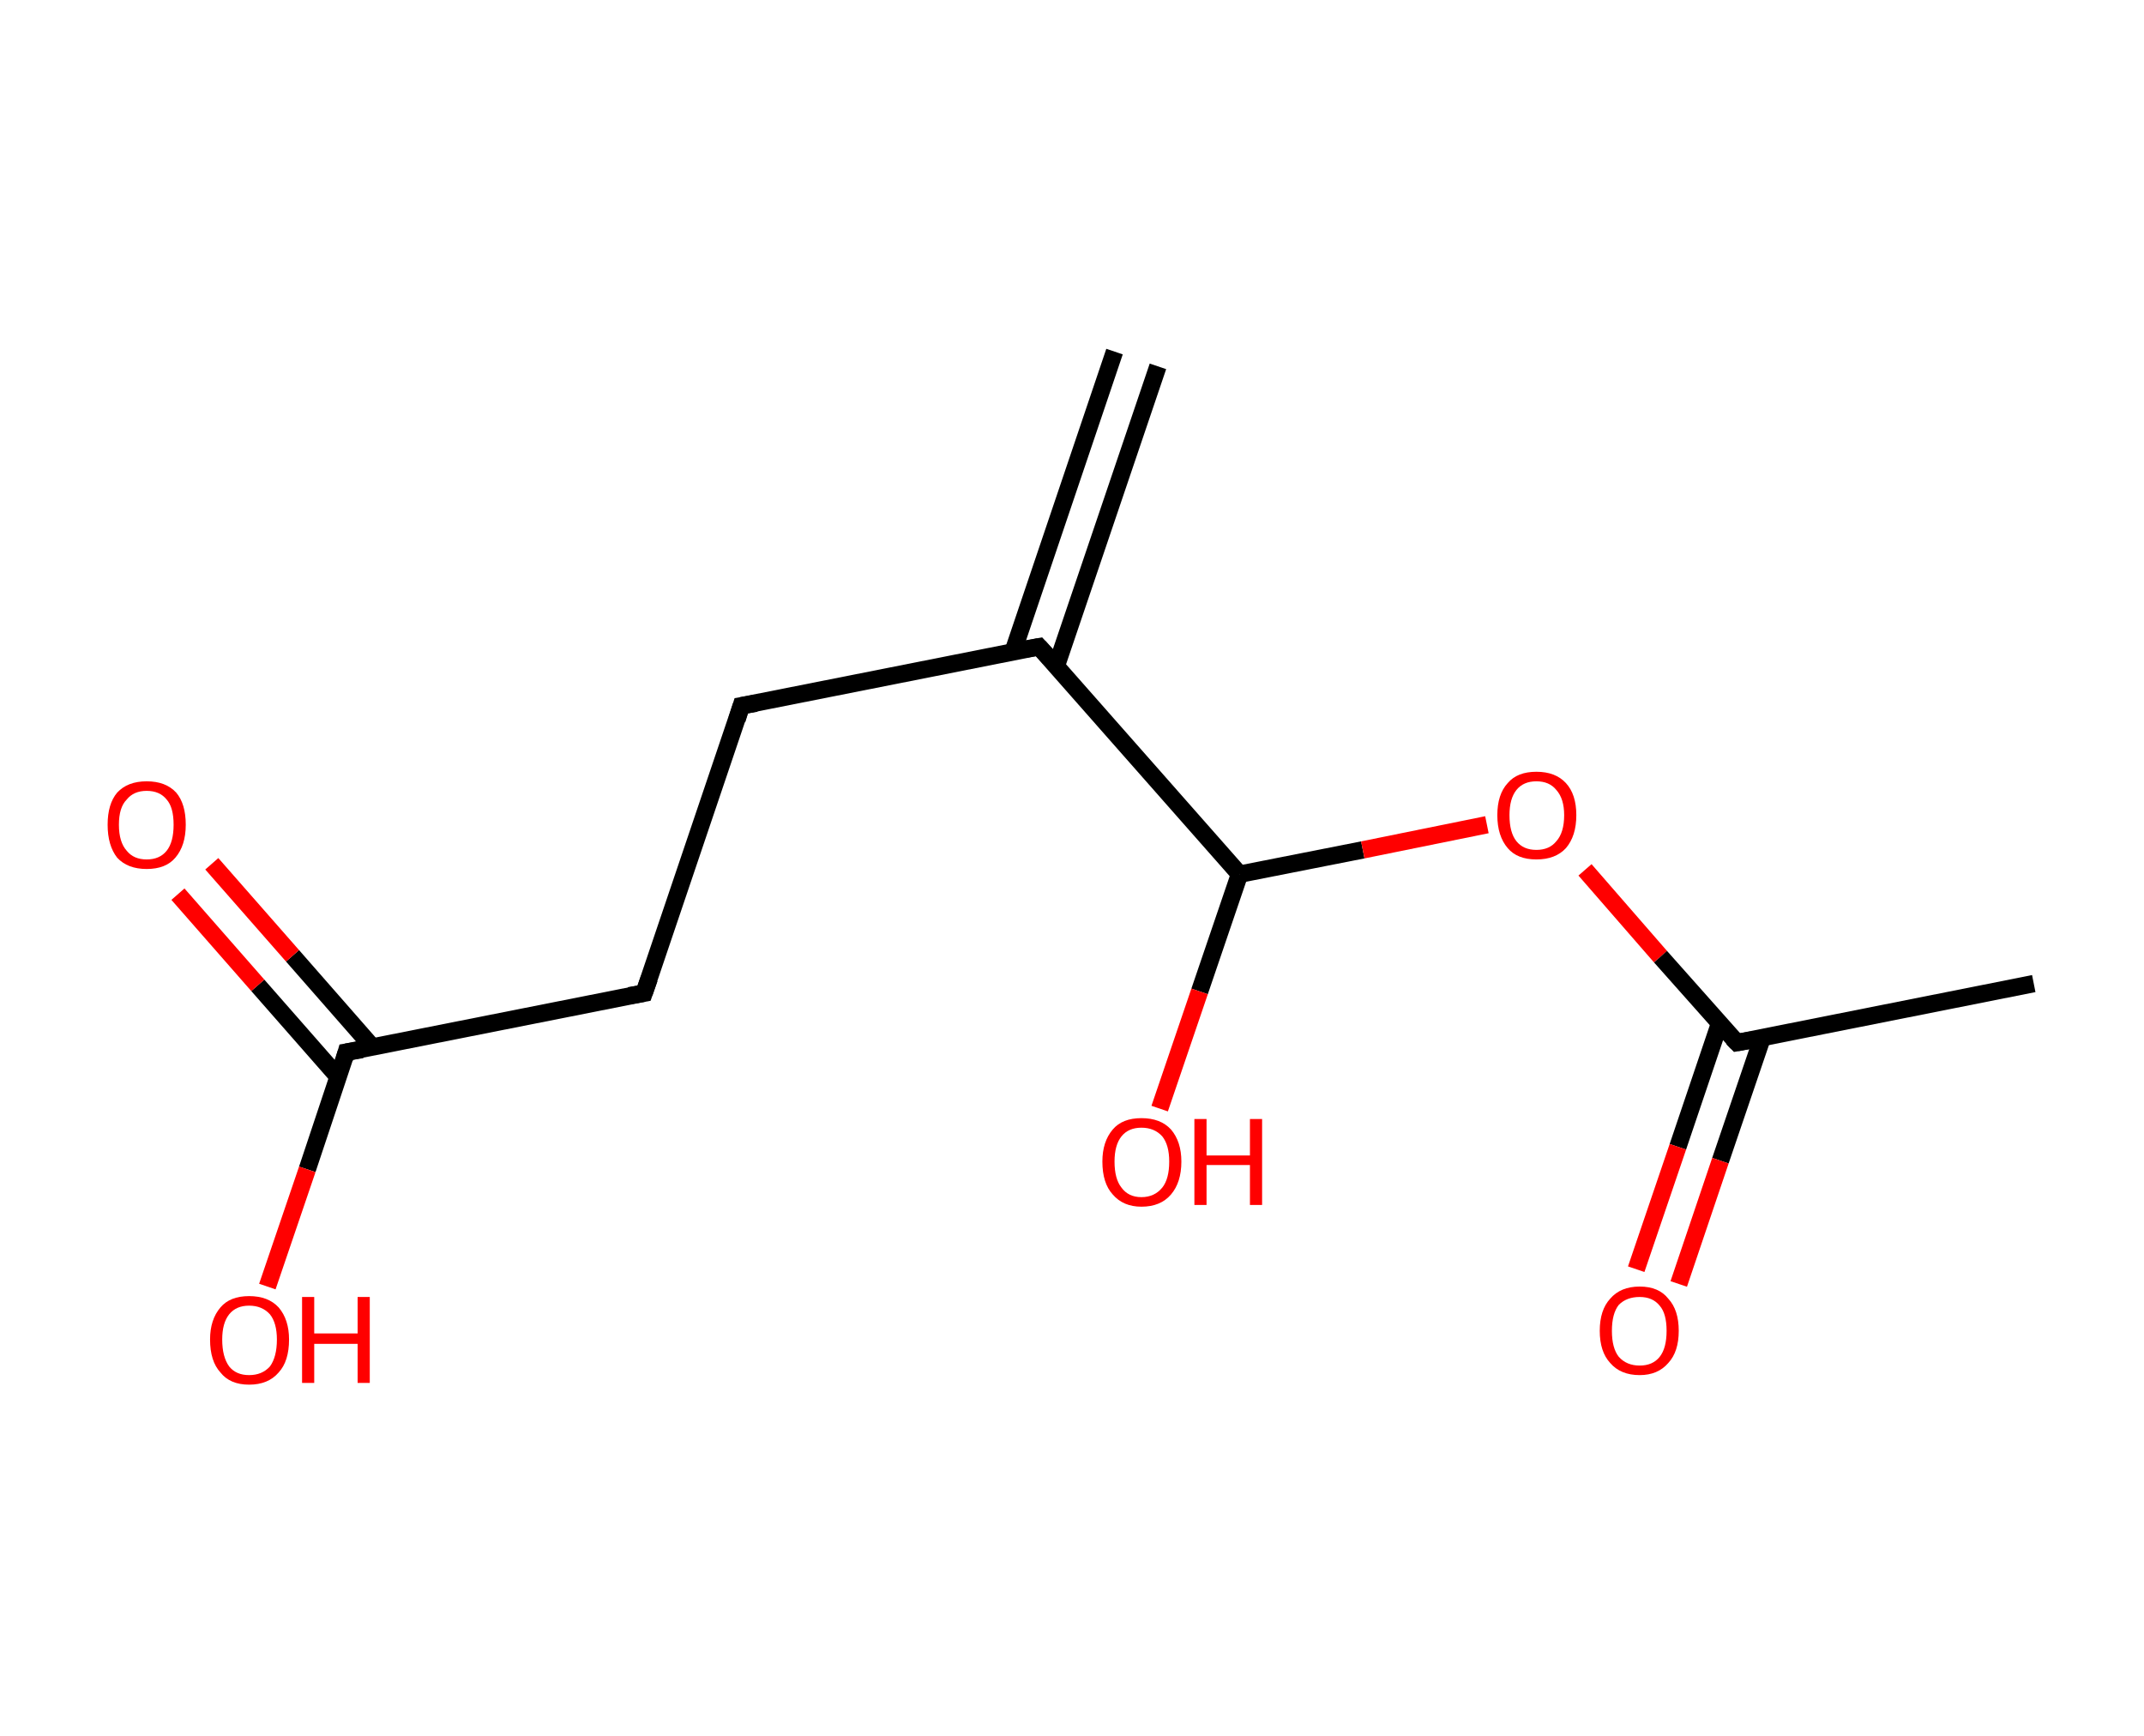 <?xml version='1.0' encoding='ASCII' standalone='yes'?>
<svg xmlns="http://www.w3.org/2000/svg" xmlns:rdkit="http://www.rdkit.org/xml" xmlns:xlink="http://www.w3.org/1999/xlink" version="1.1" baseProfile="full" xml:space="preserve" width="247px" height="200px" viewBox="0 0 247 200">
<!-- END OF HEADER -->
<rect style="opacity:1.0;fill:#FFFFFF;stroke:none" width="247.0" height="200.0" x="0.0" y="0.0"> </rect>
<path class="bond-0 atom-0 atom-1" d="M 133.4,42.2 L 121.7,76.7" style="fill:none;fill-rule:evenodd;stroke:#000000;stroke-width:2.0px;stroke-linecap:butt;stroke-linejoin:miter;stroke-opacity:1"/>
<path class="bond-0 atom-0 atom-1" d="M 128.4,40.5 L 116.7,75.1" style="fill:none;fill-rule:evenodd;stroke:#000000;stroke-width:2.0px;stroke-linecap:butt;stroke-linejoin:miter;stroke-opacity:1"/>
<path class="bond-1 atom-1 atom-2" d="M 119.7,74.5 L 85.4,81.3" style="fill:none;fill-rule:evenodd;stroke:#000000;stroke-width:2.0px;stroke-linecap:butt;stroke-linejoin:miter;stroke-opacity:1"/>
<path class="bond-2 atom-2 atom-3" d="M 85.4,81.3 L 74.2,114.4" style="fill:none;fill-rule:evenodd;stroke:#000000;stroke-width:2.0px;stroke-linecap:butt;stroke-linejoin:miter;stroke-opacity:1"/>
<path class="bond-3 atom-3 atom-4" d="M 74.2,114.4 L 39.9,121.2" style="fill:none;fill-rule:evenodd;stroke:#000000;stroke-width:2.0px;stroke-linecap:butt;stroke-linejoin:miter;stroke-opacity:1"/>
<path class="bond-4 atom-4 atom-5" d="M 42.9,120.6 L 33.7,110.1" style="fill:none;fill-rule:evenodd;stroke:#000000;stroke-width:2.0px;stroke-linecap:butt;stroke-linejoin:miter;stroke-opacity:1"/>
<path class="bond-4 atom-4 atom-5" d="M 33.7,110.1 L 24.4,99.5" style="fill:none;fill-rule:evenodd;stroke:#FF0000;stroke-width:2.0px;stroke-linecap:butt;stroke-linejoin:miter;stroke-opacity:1"/>
<path class="bond-4 atom-4 atom-5" d="M 39.0,124.1 L 29.7,113.5" style="fill:none;fill-rule:evenodd;stroke:#000000;stroke-width:2.0px;stroke-linecap:butt;stroke-linejoin:miter;stroke-opacity:1"/>
<path class="bond-4 atom-4 atom-5" d="M 29.7,113.5 L 20.5,103.0" style="fill:none;fill-rule:evenodd;stroke:#FF0000;stroke-width:2.0px;stroke-linecap:butt;stroke-linejoin:miter;stroke-opacity:1"/>
<path class="bond-5 atom-4 atom-6" d="M 39.9,121.2 L 35.4,134.7" style="fill:none;fill-rule:evenodd;stroke:#000000;stroke-width:2.0px;stroke-linecap:butt;stroke-linejoin:miter;stroke-opacity:1"/>
<path class="bond-5 atom-4 atom-6" d="M 35.4,134.7 L 30.8,148.2" style="fill:none;fill-rule:evenodd;stroke:#FF0000;stroke-width:2.0px;stroke-linecap:butt;stroke-linejoin:miter;stroke-opacity:1"/>
<path class="bond-6 atom-1 atom-7" d="M 119.7,74.5 L 142.8,100.7" style="fill:none;fill-rule:evenodd;stroke:#000000;stroke-width:2.0px;stroke-linecap:butt;stroke-linejoin:miter;stroke-opacity:1"/>
<path class="bond-7 atom-7 atom-8" d="M 142.8,100.7 L 138.2,114.2" style="fill:none;fill-rule:evenodd;stroke:#000000;stroke-width:2.0px;stroke-linecap:butt;stroke-linejoin:miter;stroke-opacity:1"/>
<path class="bond-7 atom-7 atom-8" d="M 138.2,114.2 L 133.6,127.7" style="fill:none;fill-rule:evenodd;stroke:#FF0000;stroke-width:2.0px;stroke-linecap:butt;stroke-linejoin:miter;stroke-opacity:1"/>
<path class="bond-8 atom-7 atom-9" d="M 142.8,100.7 L 157.0,97.9" style="fill:none;fill-rule:evenodd;stroke:#000000;stroke-width:2.0px;stroke-linecap:butt;stroke-linejoin:miter;stroke-opacity:1"/>
<path class="bond-8 atom-7 atom-9" d="M 157.0,97.9 L 171.3,95.0" style="fill:none;fill-rule:evenodd;stroke:#FF0000;stroke-width:2.0px;stroke-linecap:butt;stroke-linejoin:miter;stroke-opacity:1"/>
<path class="bond-9 atom-9 atom-10" d="M 182.6,100.2 L 191.3,110.2" style="fill:none;fill-rule:evenodd;stroke:#FF0000;stroke-width:2.0px;stroke-linecap:butt;stroke-linejoin:miter;stroke-opacity:1"/>
<path class="bond-9 atom-9 atom-10" d="M 191.3,110.2 L 200.1,120.1" style="fill:none;fill-rule:evenodd;stroke:#000000;stroke-width:2.0px;stroke-linecap:butt;stroke-linejoin:miter;stroke-opacity:1"/>
<path class="bond-10 atom-10 atom-11" d="M 200.1,120.1 L 234.3,113.3" style="fill:none;fill-rule:evenodd;stroke:#000000;stroke-width:2.0px;stroke-linecap:butt;stroke-linejoin:miter;stroke-opacity:1"/>
<path class="bond-11 atom-10 atom-12" d="M 198.1,117.9 L 193.3,132.1" style="fill:none;fill-rule:evenodd;stroke:#000000;stroke-width:2.0px;stroke-linecap:butt;stroke-linejoin:miter;stroke-opacity:1"/>
<path class="bond-11 atom-10 atom-12" d="M 193.3,132.1 L 188.5,146.2" style="fill:none;fill-rule:evenodd;stroke:#FF0000;stroke-width:2.0px;stroke-linecap:butt;stroke-linejoin:miter;stroke-opacity:1"/>
<path class="bond-11 atom-10 atom-12" d="M 203.0,119.6 L 198.2,133.7" style="fill:none;fill-rule:evenodd;stroke:#000000;stroke-width:2.0px;stroke-linecap:butt;stroke-linejoin:miter;stroke-opacity:1"/>
<path class="bond-11 atom-10 atom-12" d="M 198.2,133.7 L 193.4,147.9" style="fill:none;fill-rule:evenodd;stroke:#FF0000;stroke-width:2.0px;stroke-linecap:butt;stroke-linejoin:miter;stroke-opacity:1"/>
<path d="M 118.0,74.8 L 119.7,74.5 L 120.9,75.8" style="fill:none;stroke:#000000;stroke-width:2.0px;stroke-linecap:butt;stroke-linejoin:miter;stroke-opacity:1;"/>
<path d="M 87.1,81.0 L 85.4,81.3 L 84.9,82.9" style="fill:none;stroke:#000000;stroke-width:2.0px;stroke-linecap:butt;stroke-linejoin:miter;stroke-opacity:1;"/>
<path d="M 74.8,112.7 L 74.2,114.4 L 72.5,114.7" style="fill:none;stroke:#000000;stroke-width:2.0px;stroke-linecap:butt;stroke-linejoin:miter;stroke-opacity:1;"/>
<path d="M 41.7,120.9 L 39.9,121.2 L 39.7,121.9" style="fill:none;stroke:#000000;stroke-width:2.0px;stroke-linecap:butt;stroke-linejoin:miter;stroke-opacity:1;"/>
<path d="M 199.6,119.6 L 200.1,120.1 L 201.8,119.8" style="fill:none;stroke:#000000;stroke-width:2.0px;stroke-linecap:butt;stroke-linejoin:miter;stroke-opacity:1;"/>
<path class="atom-5" d="M 12.4 95.0 Q 12.4 92.6, 13.5 91.3 Q 14.7 90.0, 16.9 90.0 Q 19.1 90.0, 20.3 91.3 Q 21.4 92.6, 21.4 95.0 Q 21.4 97.4, 20.2 98.8 Q 19.1 100.1, 16.9 100.1 Q 14.7 100.1, 13.5 98.8 Q 12.4 97.4, 12.4 95.0 M 16.9 99.0 Q 18.4 99.0, 19.2 98.0 Q 20.0 97.0, 20.0 95.0 Q 20.0 93.0, 19.2 92.1 Q 18.4 91.1, 16.9 91.1 Q 15.4 91.1, 14.6 92.1 Q 13.7 93.0, 13.7 95.0 Q 13.7 97.0, 14.6 98.0 Q 15.4 99.0, 16.9 99.0 " fill="#FF0000"/>
<path class="atom-6" d="M 24.2 154.3 Q 24.2 152.0, 25.4 150.6 Q 26.5 149.3, 28.7 149.3 Q 30.9 149.3, 32.1 150.6 Q 33.3 152.0, 33.3 154.3 Q 33.3 156.8, 32.1 158.1 Q 30.9 159.5, 28.7 159.5 Q 26.5 159.5, 25.4 158.1 Q 24.2 156.8, 24.2 154.3 M 28.7 158.4 Q 30.2 158.4, 31.1 157.4 Q 31.9 156.3, 31.9 154.3 Q 31.9 152.4, 31.1 151.4 Q 30.2 150.4, 28.7 150.4 Q 27.2 150.4, 26.4 151.4 Q 25.6 152.4, 25.6 154.3 Q 25.6 156.3, 26.4 157.4 Q 27.2 158.4, 28.7 158.4 " fill="#FF0000"/>
<path class="atom-6" d="M 34.8 149.4 L 36.2 149.4 L 36.2 153.6 L 41.2 153.6 L 41.2 149.4 L 42.6 149.4 L 42.6 159.3 L 41.2 159.3 L 41.2 154.8 L 36.2 154.8 L 36.2 159.3 L 34.8 159.3 L 34.8 149.4 " fill="#FF0000"/>
<path class="atom-8" d="M 127.0 133.8 Q 127.0 131.5, 128.2 130.1 Q 129.3 128.8, 131.5 128.8 Q 133.7 128.8, 134.9 130.1 Q 136.1 131.5, 136.1 133.8 Q 136.1 136.2, 134.9 137.6 Q 133.7 139.0, 131.5 139.0 Q 129.4 139.0, 128.2 137.6 Q 127.0 136.3, 127.0 133.8 M 131.5 137.9 Q 133.0 137.9, 133.9 136.8 Q 134.7 135.8, 134.7 133.8 Q 134.7 131.9, 133.9 130.9 Q 133.0 129.9, 131.5 129.9 Q 130.0 129.9, 129.2 130.9 Q 128.4 131.9, 128.4 133.8 Q 128.4 135.8, 129.2 136.8 Q 130.0 137.9, 131.5 137.9 " fill="#FF0000"/>
<path class="atom-8" d="M 137.6 128.9 L 139.0 128.9 L 139.0 133.1 L 144.0 133.1 L 144.0 128.9 L 145.4 128.9 L 145.4 138.8 L 144.0 138.8 L 144.0 134.2 L 139.0 134.2 L 139.0 138.8 L 137.6 138.8 L 137.6 128.9 " fill="#FF0000"/>
<path class="atom-9" d="M 172.5 93.9 Q 172.5 91.5, 173.7 90.2 Q 174.8 88.9, 177.0 88.9 Q 179.2 88.9, 180.4 90.2 Q 181.6 91.5, 181.6 93.9 Q 181.6 96.3, 180.4 97.7 Q 179.2 99.0, 177.0 99.0 Q 174.8 99.0, 173.7 97.7 Q 172.5 96.3, 172.5 93.9 M 177.0 97.9 Q 178.5 97.9, 179.3 96.9 Q 180.2 95.9, 180.2 93.9 Q 180.2 92.0, 179.3 91.0 Q 178.5 90.0, 177.0 90.0 Q 175.5 90.0, 174.7 91.0 Q 173.9 92.0, 173.9 93.9 Q 173.9 95.9, 174.7 96.9 Q 175.5 97.9, 177.0 97.9 " fill="#FF0000"/>
<path class="atom-12" d="M 184.3 153.3 Q 184.3 150.9, 185.5 149.6 Q 186.7 148.2, 188.9 148.2 Q 191.1 148.2, 192.2 149.6 Q 193.4 150.9, 193.4 153.3 Q 193.4 155.7, 192.2 157.0 Q 191.0 158.4, 188.9 158.4 Q 186.7 158.4, 185.5 157.0 Q 184.3 155.7, 184.3 153.3 M 188.9 157.3 Q 190.4 157.3, 191.2 156.3 Q 192.0 155.3, 192.0 153.3 Q 192.0 151.3, 191.2 150.4 Q 190.4 149.4, 188.9 149.4 Q 187.4 149.4, 186.5 150.3 Q 185.7 151.3, 185.7 153.3 Q 185.7 155.3, 186.5 156.3 Q 187.4 157.3, 188.9 157.3 " fill="#FF0000"/>
</svg>

